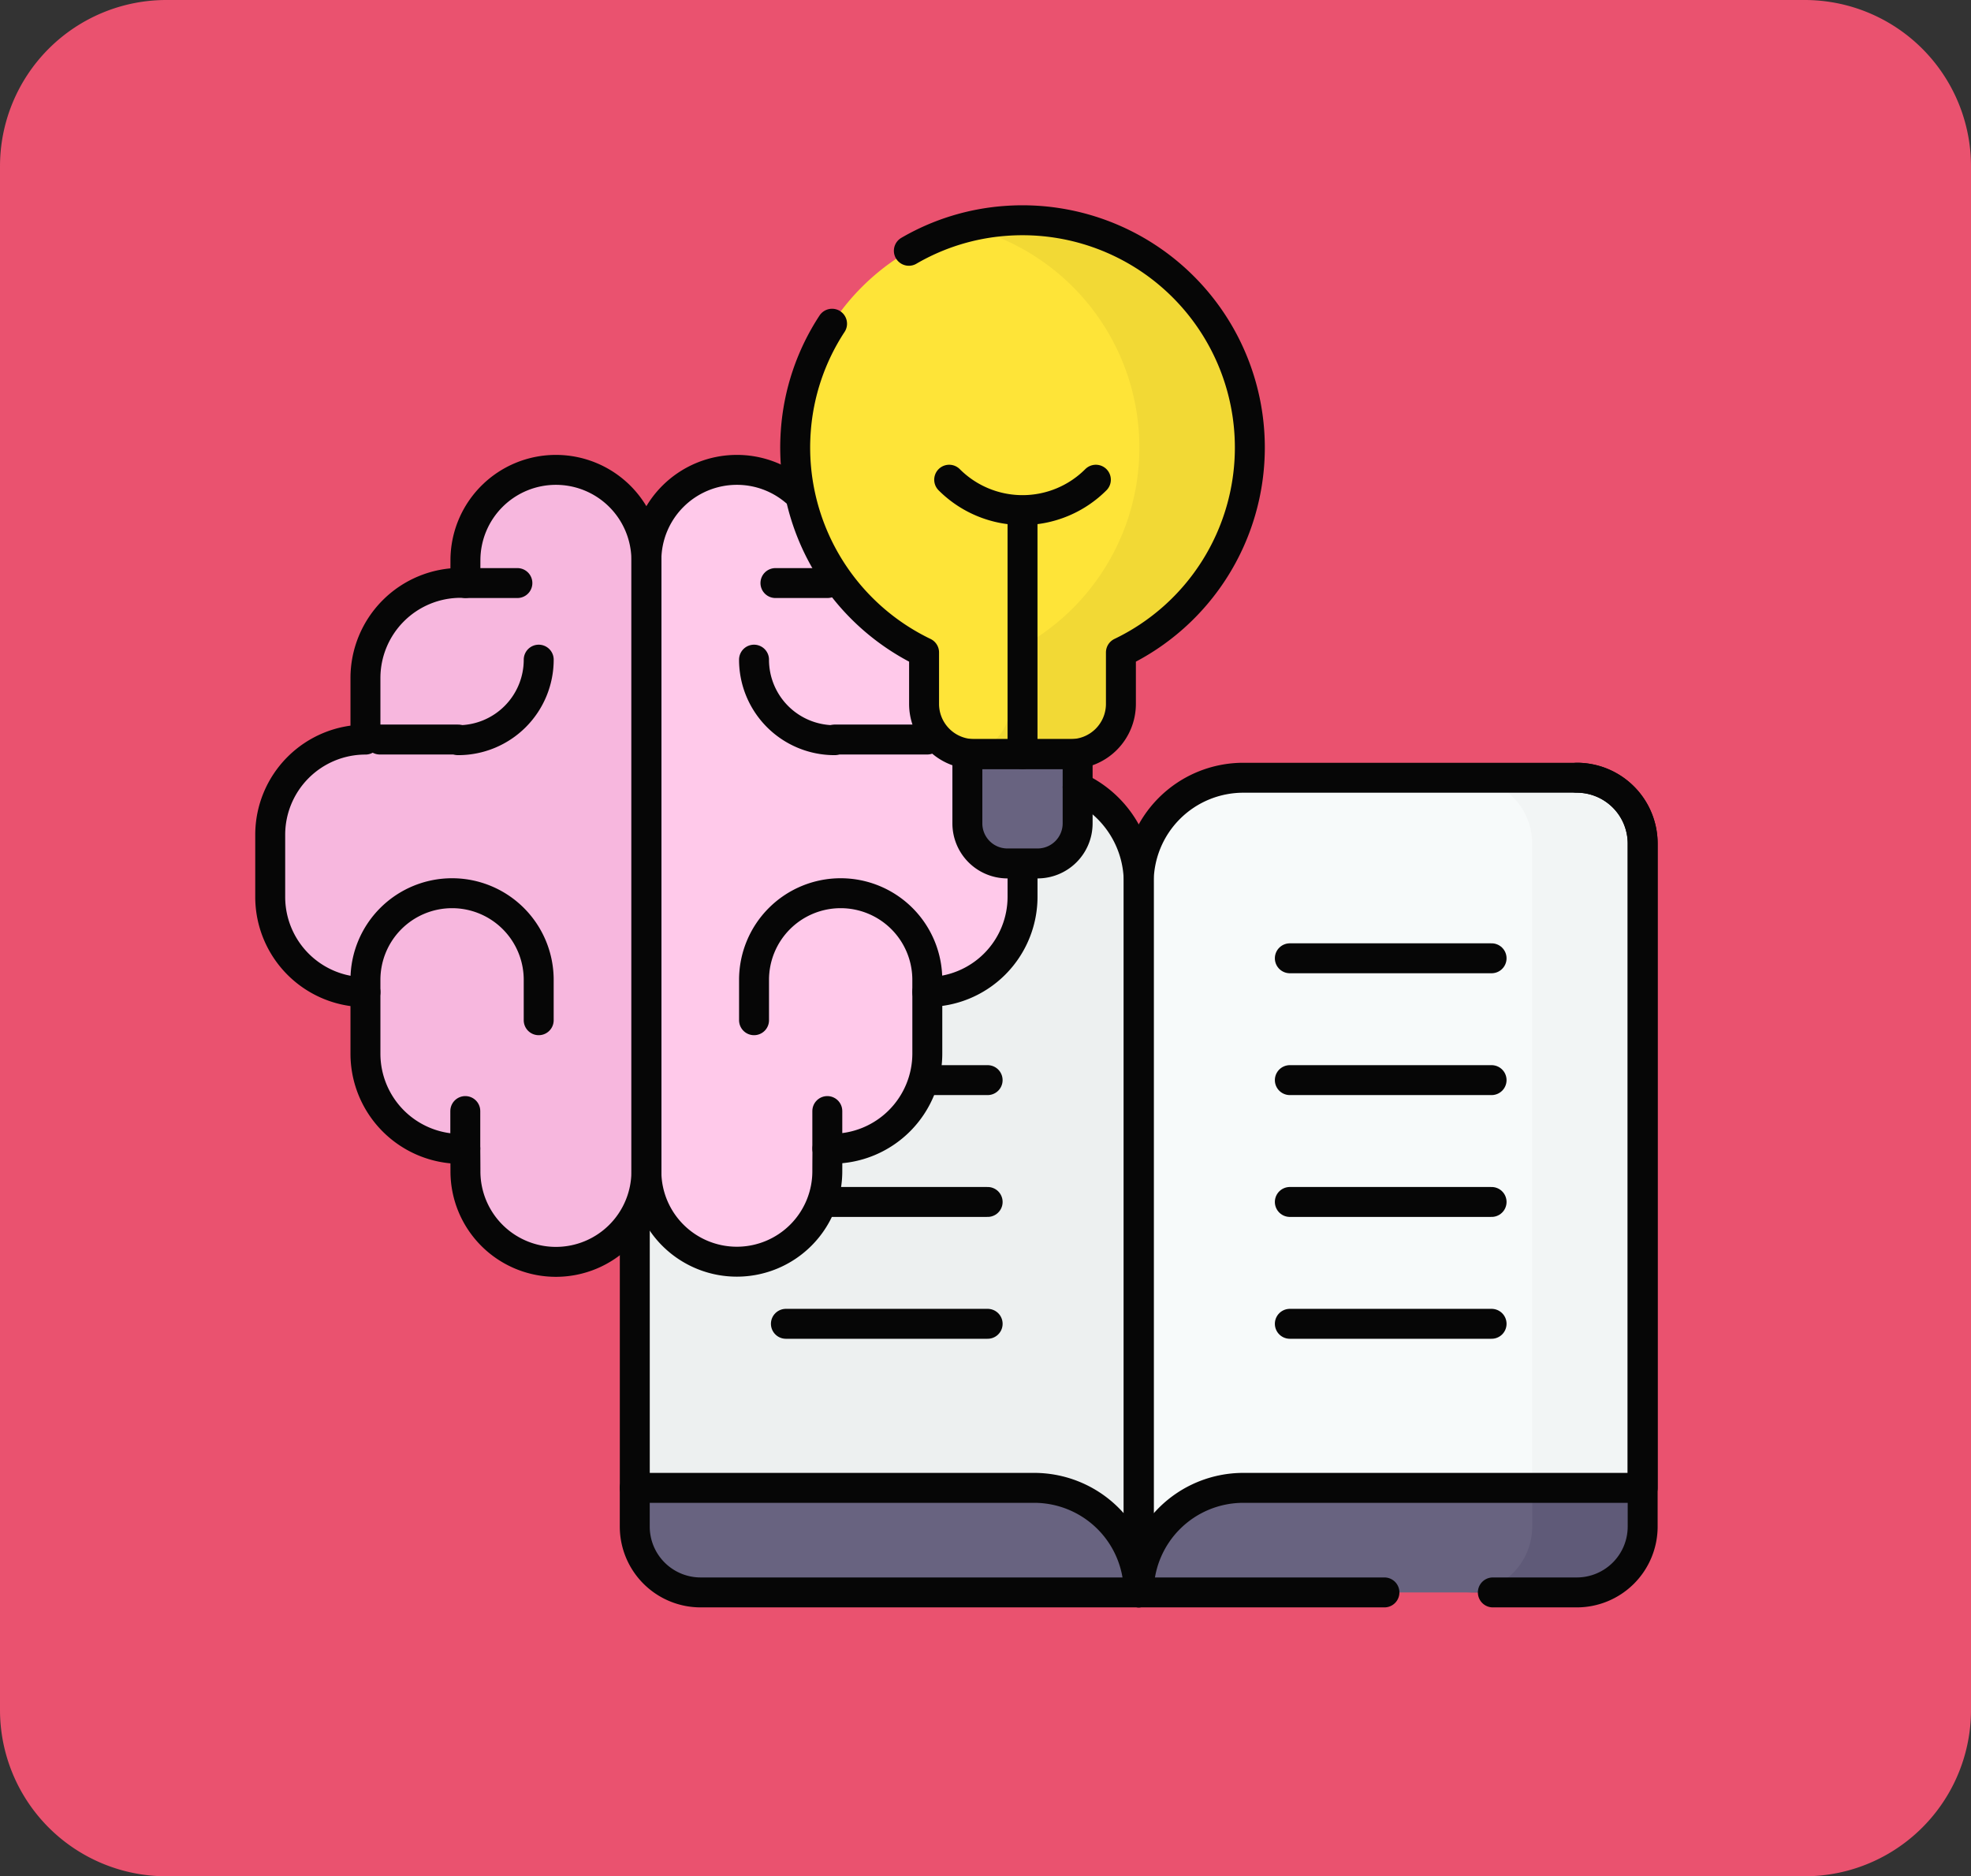 <svg xmlns="http://www.w3.org/2000/svg" xmlns:xlink="http://www.w3.org/1999/xlink" width="118.494" height="112.823" viewBox="0 0 118.494 112.823">
  <rect x="0" y="0" width="118.494" height="112.823" fill="#333333" stroke="none"/>
  <defs>
    <clipPath id="clip-path">
      <path id="path1974" d="M0-682.665H85v85H0Z" transform="translate(0 682.665)"/>
    </clipPath>
  </defs>
  <g id="Grupo_1042733" data-name="Grupo 1042733" transform="translate(-1059 -1368)">
    <path id="Trazado_732493" data-name="Trazado 732493" d="M10,0h98.494a10,10,0,0,1,10,10v92.823a10,10,0,0,1-10,10H10a10,10,0,0,1-10-10V10A10,10,0,0,1,10,0Z" transform="translate(1059 1368)" fill="#ea526f"/>
    <g id="g1968" transform="translate(1074 2062.665)">
      <g id="g1970" transform="translate(0 -682.665)">
        <g id="g1972" clip-path="url(#clip-path)">
          <g id="g1978" transform="translate(23.163 75.248)">
            <path id="path1980" d="M-426.042,0V4.547A3.96,3.96,0,0,1-430,8.507h-52.672a3.96,3.96,0,0,1-3.96-3.96V0Z" transform="translate(486.633)" fill="#686380"/>
          </g>
          <g id="g1982" transform="translate(73.154 75.248)">
            <path id="path1984" d="M-27.845,0V4.547a3.96,3.96,0,0,1-3.96,3.96h6.641a3.96,3.96,0,0,0,3.96-3.96V0Z" transform="translate(31.805)" fill="#5f5a78"/>
          </g>
          <g id="g1986" transform="translate(53.459 34.764)">
            <path id="path1988" d="M-213.021-300.261h-24.008a6.288,6.288,0,0,0-6.288,6.288v-42.7a6.288,6.288,0,0,1,6.288-6.288h20.048a3.96,3.96,0,0,1,3.96,3.96Z" transform="translate(243.317 342.964)" fill="#f7fafa"/>
          </g>
          <g id="g1990" transform="translate(73.154 34.764)">
            <path id="path1992" d="M-46.693,0h-6.641a3.96,3.96,0,0,1,3.96,3.96V42.7h6.641V3.96A3.96,3.96,0,0,0-46.693,0" transform="translate(53.333)" fill="#f2f5f5"/>
          </g>
          <g id="g1994" transform="translate(23.163 34.764)">
            <path id="path1996" d="M0-300.261H24.008a6.288,6.288,0,0,1,6.288,6.288v-42.7a6.288,6.288,0,0,0-6.288-6.288H3.96A3.96,3.96,0,0,0,0-339Z" transform="translate(0 342.964)" fill="#edf0f0"/>
          </g>
          <g id="g1998" transform="translate(32.247 45.623)">
            <path id="path2000" d="M0,0H12.129" fill="#c9fcff"/>
          </g>
          <g id="g2002" transform="translate(1.245 16.254)">
            <path id="path2004" d="M-159.006-38.24a5.439,5.439,0,0,0-5.439-5.439,5.439,5.439,0,0,0-5.439,5.439c0,.475-.007,1.362-.007,1.362s-.123-.007-.279-.007a5.725,5.725,0,0,0-5.725,5.725v3.7a5.725,5.725,0,0,0-5.725,5.725V-18a5.725,5.725,0,0,0,5.725,5.725v3.7a5.725,5.725,0,0,0,5.725,5.725,2.081,2.081,0,0,0,.278-.012s.009.892.009,1.367a5.438,5.438,0,0,0,5.439,5.439A5.438,5.438,0,0,0-159.006-1.5Z" transform="translate(181.62 43.679)" fill="#f7b7de"/>
          </g>
          <g id="g2006" transform="translate(23.859 16.254)">
            <path id="path2008" d="M0-296.57a5.439,5.439,0,0,0,5.439,5.439,5.438,5.438,0,0,0,5.439-5.439c0-.475.008-1.362.008-1.362s.123.007.279.007a5.725,5.725,0,0,0,5.725-5.725v-3.7a5.725,5.725,0,0,0,5.725-5.725v-3.737a5.725,5.725,0,0,0-5.725-5.725v-3.7a5.725,5.725,0,0,0-5.725-5.725,2.077,2.077,0,0,0-.278.012s-.009-.892-.009-1.367a5.438,5.438,0,0,0-5.439-5.439A5.438,5.438,0,0,0,0-333.31Z" transform="translate(0 338.749)" fill="#ffc9ea"/>
          </g>
          <g id="g2010" transform="translate(43.158 31.683)">
            <path id="path2012" d="M-29.678-57.92h-1.813A2.408,2.408,0,0,1-33.9-60.328v-5.83h6.629v5.83a2.408,2.408,0,0,1-2.408,2.408" transform="translate(33.899 66.157)" fill="#686380"/>
          </g>
          <g id="g2014" transform="translate(32.806 1.245)">
            <path id="path2016" d="M-192.184-96.092a13.668,13.668,0,0,0-14.654-13.631,13.707,13.707,0,0,0-12.644,12.652,13.668,13.668,0,0,0,7.713,13.3v3.094a3.017,3.017,0,0,0,3.017,3.017h5.8a3.017,3.017,0,0,0,3.017-3.017v-3.094a13.667,13.667,0,0,0,7.747-12.321" transform="translate(219.516 109.758)" fill="#fee438"/>
          </g>
          <g id="g2018" transform="translate(43.152 1.245)">
            <path id="path2020" d="M-16.4-.245a13.434,13.434,0,0,0-2.327.373A13.672,13.672,0,0,1-8.387,13.387a13.667,13.667,0,0,1-7.747,12.321V28.8a3.015,3.015,0,0,1-2.6,2.985,3.018,3.018,0,0,0,.418.032h5.8A3.017,3.017,0,0,0-9.494,28.8V25.708A13.667,13.667,0,0,0-1.747,13.387,13.668,13.668,0,0,0-16.4-.245" transform="translate(18.733 0.279)" fill="#f2d935"/>
          </g>
          <g id="g2022" transform="translate(23.163 77.467)">
            <path id="path2024" d="M-316.9-44.21h-41.109a3.96,3.96,0,0,1-3.96-3.96V-50.5" transform="translate(361.967 50.497)" fill="none" stroke="#060606" stroke-linecap="round" stroke-linejoin="round" stroke-miterlimit="10" stroke-width="1.8"/>
          </g>
          <g id="g2026" transform="translate(74.748 34.764)">
            <path id="path2028" d="M-35.486,0a3.96,3.96,0,0,1,3.96,3.96v41.07a3.96,3.96,0,0,1-3.96,3.96h-5.047" transform="translate(40.533)" fill="none" stroke="#060606" stroke-linecap="round" stroke-linejoin="round" stroke-miterlimit="10" stroke-width="1.8"/>
          </g>
          <g id="g2030" transform="translate(53.459 34.764)">
            <path id="path2032" d="M-213.021-300.261h-24.008a6.288,6.288,0,0,0-6.288,6.288v-42.7a6.288,6.288,0,0,1,6.288-6.288h20.048a3.96,3.96,0,0,1,3.96,3.96Z" transform="translate(243.317 342.964)" fill="none" stroke="#060606" stroke-linecap="round" stroke-linejoin="round" stroke-miterlimit="10" stroke-width="1.8"/>
          </g>
          <g id="g2034" transform="translate(23.163 35.333)">
            <path id="path2036" d="M0-184.716v15.864H24.008a6.287,6.287,0,0,1,6.288,6.288v-42.7a6.289,6.289,0,0,0-3.671-5.719" transform="translate(0 210.986)" fill="none" stroke="#060606" stroke-linecap="round" stroke-linejoin="round" stroke-miterlimit="10" stroke-width="1.8"/>
          </g>
          <g id="g2038" transform="translate(62.543 45.623)">
            <path id="path2040" d="M0,0H12.129" fill="none" stroke="#060606" stroke-linecap="round" stroke-linejoin="round" stroke-miterlimit="10" stroke-width="1.8"/>
          </g>
          <g id="g2042" transform="translate(62.543 52.949)">
            <path id="path2044" d="M0,0H12.129" fill="none" stroke="#060606" stroke-linecap="round" stroke-linejoin="round" stroke-miterlimit="10" stroke-width="1.8"/>
          </g>
          <g id="g2046" transform="translate(62.543 60.275)">
            <path id="path2048" d="M0,0H12.129" fill="none" stroke="#060606" stroke-linecap="round" stroke-linejoin="round" stroke-miterlimit="10" stroke-width="1.8"/>
          </g>
          <g id="g2050" transform="translate(62.543 67.602)">
            <path id="path2052" d="M0,0H12.129" fill="none" stroke="#060606" stroke-linecap="round" stroke-linejoin="round" stroke-miterlimit="10" stroke-width="1.8"/>
          </g>
          <g id="g2054" transform="translate(40.713 52.949)">
            <path id="path2056" d="M0,0H3.662" fill="none" stroke="#060606" stroke-linecap="round" stroke-linejoin="round" stroke-miterlimit="10" stroke-width="1.8"/>
          </g>
          <g id="g2058" transform="translate(34.903 60.275)">
            <path id="path2060" d="M0,0H9.473" fill="none" stroke="#060606" stroke-linecap="round" stroke-linejoin="round" stroke-miterlimit="10" stroke-width="1.8"/>
          </g>
          <g id="g2062" transform="translate(32.247 67.602)">
            <path id="path2064" d="M0,0H12.129" fill="none" stroke="#060606" stroke-linecap="round" stroke-linejoin="round" stroke-miterlimit="10" stroke-width="1.8"/>
          </g>
          <g id="g2066" transform="translate(1.245 16.254)">
            <path id="path2068" d="M-159.006-38.24a5.439,5.439,0,0,0-5.439-5.439,5.439,5.439,0,0,0-5.439,5.439c0,.475-.007,1.362-.007,1.362s-.123-.007-.279-.007a5.725,5.725,0,0,0-5.725,5.725v3.7a5.725,5.725,0,0,0-5.725,5.725V-18a5.725,5.725,0,0,0,5.725,5.725v3.7a5.725,5.725,0,0,0,5.725,5.725,2.081,2.081,0,0,0,.278-.012s.009.892.009,1.367a5.438,5.438,0,0,0,5.439,5.439A5.438,5.438,0,0,0-159.006-1.5Z" transform="translate(181.62 43.679)" fill="none" stroke="#060606" stroke-linecap="round" stroke-linejoin="round" stroke-miterlimit="10" stroke-width="1.8"/>
          </g>
          <g id="g2070" transform="translate(23.859 16.254)">
            <path id="path2072" d="M-62.919-9.029a5.416,5.416,0,0,0-3.51-1.284,5.438,5.438,0,0,0-5.438,5.439v36.74A5.438,5.438,0,0,0-66.429,37.3a5.439,5.439,0,0,0,5.439-5.439c0-.475.008-1.362.008-1.362s.123.007.279.007a5.725,5.725,0,0,0,5.725-5.725v-3.7a5.725,5.725,0,0,0,5.725-5.725V13.5" transform="translate(71.868 10.313)" fill="none" stroke="#060606" stroke-linecap="round" stroke-linejoin="round" stroke-miterlimit="10" stroke-width="1.8"/>
          </g>
          <g id="g2074" transform="translate(30.331 41.71)">
            <path id="path2076" d="M-73.244-41.809v-.738a5.208,5.208,0,0,0-5.208-5.208,5.208,5.208,0,0,0-5.208,5.208v2.429" transform="translate(83.661 47.755)" fill="none" stroke="#060606" stroke-linecap="round" stroke-linejoin="round" stroke-miterlimit="10" stroke-width="1.8"/>
          </g>
          <g id="g2078" transform="translate(6.97 41.71)">
            <path id="path2080" d="M0-41.809v-.738a5.208,5.208,0,0,1,5.208-5.208,5.208,5.208,0,0,1,5.208,5.208v2.429" transform="translate(0 47.755)" fill="none" stroke="#060606" stroke-linecap="round" stroke-linejoin="round" stroke-miterlimit="10" stroke-width="1.8"/>
          </g>
          <g id="g2082" transform="translate(12.973 54.809)">
            <path id="path2084" d="M0-15.864V-18.12" transform="translate(0 18.12)" fill="none" stroke="#060606" stroke-linecap="round" stroke-linejoin="round" stroke-miterlimit="10" stroke-width="1.8"/>
          </g>
          <g id="g2086" transform="translate(31.618 23.06)">
            <path id="path2088" d="M-21.986,0h-3.127" transform="translate(25.113)" fill="none" stroke="#060606" stroke-linecap="round" stroke-linejoin="round" stroke-miterlimit="10" stroke-width="1.8"/>
          </g>
          <g id="g2090" transform="translate(12.978 23.06)">
            <path id="path2092" d="M0,0H3.127" fill="none" stroke="#060606" stroke-linecap="round" stroke-linejoin="round" stroke-miterlimit="10" stroke-width="1.8"/>
          </g>
          <g id="g2094" transform="translate(35.173 32.469)">
            <path id="path2096" d="M-39.2,0h-5.575" transform="translate(44.775)" fill="none" stroke="#060606" stroke-linecap="round" stroke-linejoin="round" stroke-miterlimit="10" stroke-width="1.8"/>
          </g>
          <g id="g2098" transform="translate(7.833 32.469)">
            <path id="path2100" d="M0,0H4.712" fill="none" stroke="#060606" stroke-linecap="round" stroke-linejoin="round" stroke-miterlimit="10" stroke-width="1.8"/>
          </g>
          <g id="g2102" transform="translate(12.545 27.666)">
            <path id="path2104" d="M0-34.045a4.839,4.839,0,0,0,4.842-4.842" transform="translate(0 38.887)" fill="none" stroke="#060606" stroke-linecap="round" stroke-linejoin="round" stroke-miterlimit="10" stroke-width="1.8"/>
          </g>
          <g id="g2106" transform="translate(30.331 27.666)">
            <path id="path2108" d="M0,0A4.839,4.839,0,0,0,4.842,4.842" fill="none" stroke="#060606" stroke-linecap="round" stroke-linejoin="round" stroke-miterlimit="10" stroke-width="1.8"/>
          </g>
          <g id="g2110" transform="translate(34.737 54.809)">
            <path id="path2112" d="M0-15.864V-18.12" transform="translate(0 18.12)" fill="none" stroke="#060606" stroke-linecap="round" stroke-linejoin="round" stroke-miterlimit="10" stroke-width="1.8"/>
          </g>
          <g id="g2114" transform="translate(32.806 1.245)">
            <path id="path2116" d="M-15.576-43.741a13.513,13.513,0,0,0-2.181,6.466,13.668,13.668,0,0,0,7.713,13.3v3.094a3.017,3.017,0,0,0,3.017,3.017h5.8a3.017,3.017,0,0,0,3.017-3.017v-3.094A13.667,13.667,0,0,0,9.541-36.3,13.668,13.668,0,0,0-5.113-49.927a13.491,13.491,0,0,0-5.846,1.8" transform="translate(17.792 49.962)" fill="none" stroke="#060606" stroke-linecap="round" stroke-linejoin="round" stroke-miterlimit="10" stroke-width="1.8"/>
          </g>
          <g id="g2118" transform="translate(43.158 33.343)">
            <path id="path2120" d="M-29.678-46.247h-1.813A2.408,2.408,0,0,1-33.9-48.654v-4.169h6.629v4.169A2.408,2.408,0,0,1-29.678-46.247Z" transform="translate(33.899 52.824)" fill="none" stroke="#060606" stroke-linecap="round" stroke-linejoin="round" stroke-miterlimit="10" stroke-width="1.8"/>
          </g>
          <g id="g2122" transform="translate(46.473 18.879)">
            <path id="path2124" d="M0-101.7v-14.464" transform="translate(0 116.166)" fill="none" stroke="#060606" stroke-linecap="round" stroke-linejoin="round" stroke-miterlimit="10" stroke-width="1.8"/>
          </g>
          <g id="g2126" transform="translate(42.064 16.846)">
            <path id="path2128" d="M0,0A6.232,6.232,0,0,0,8.818,0" fill="none" stroke="#060606" stroke-linecap="round" stroke-linejoin="round" stroke-miterlimit="10" stroke-width="1.8"/>
          </g>
        </g>
      </g>
    </g>
  </g>
</svg>
